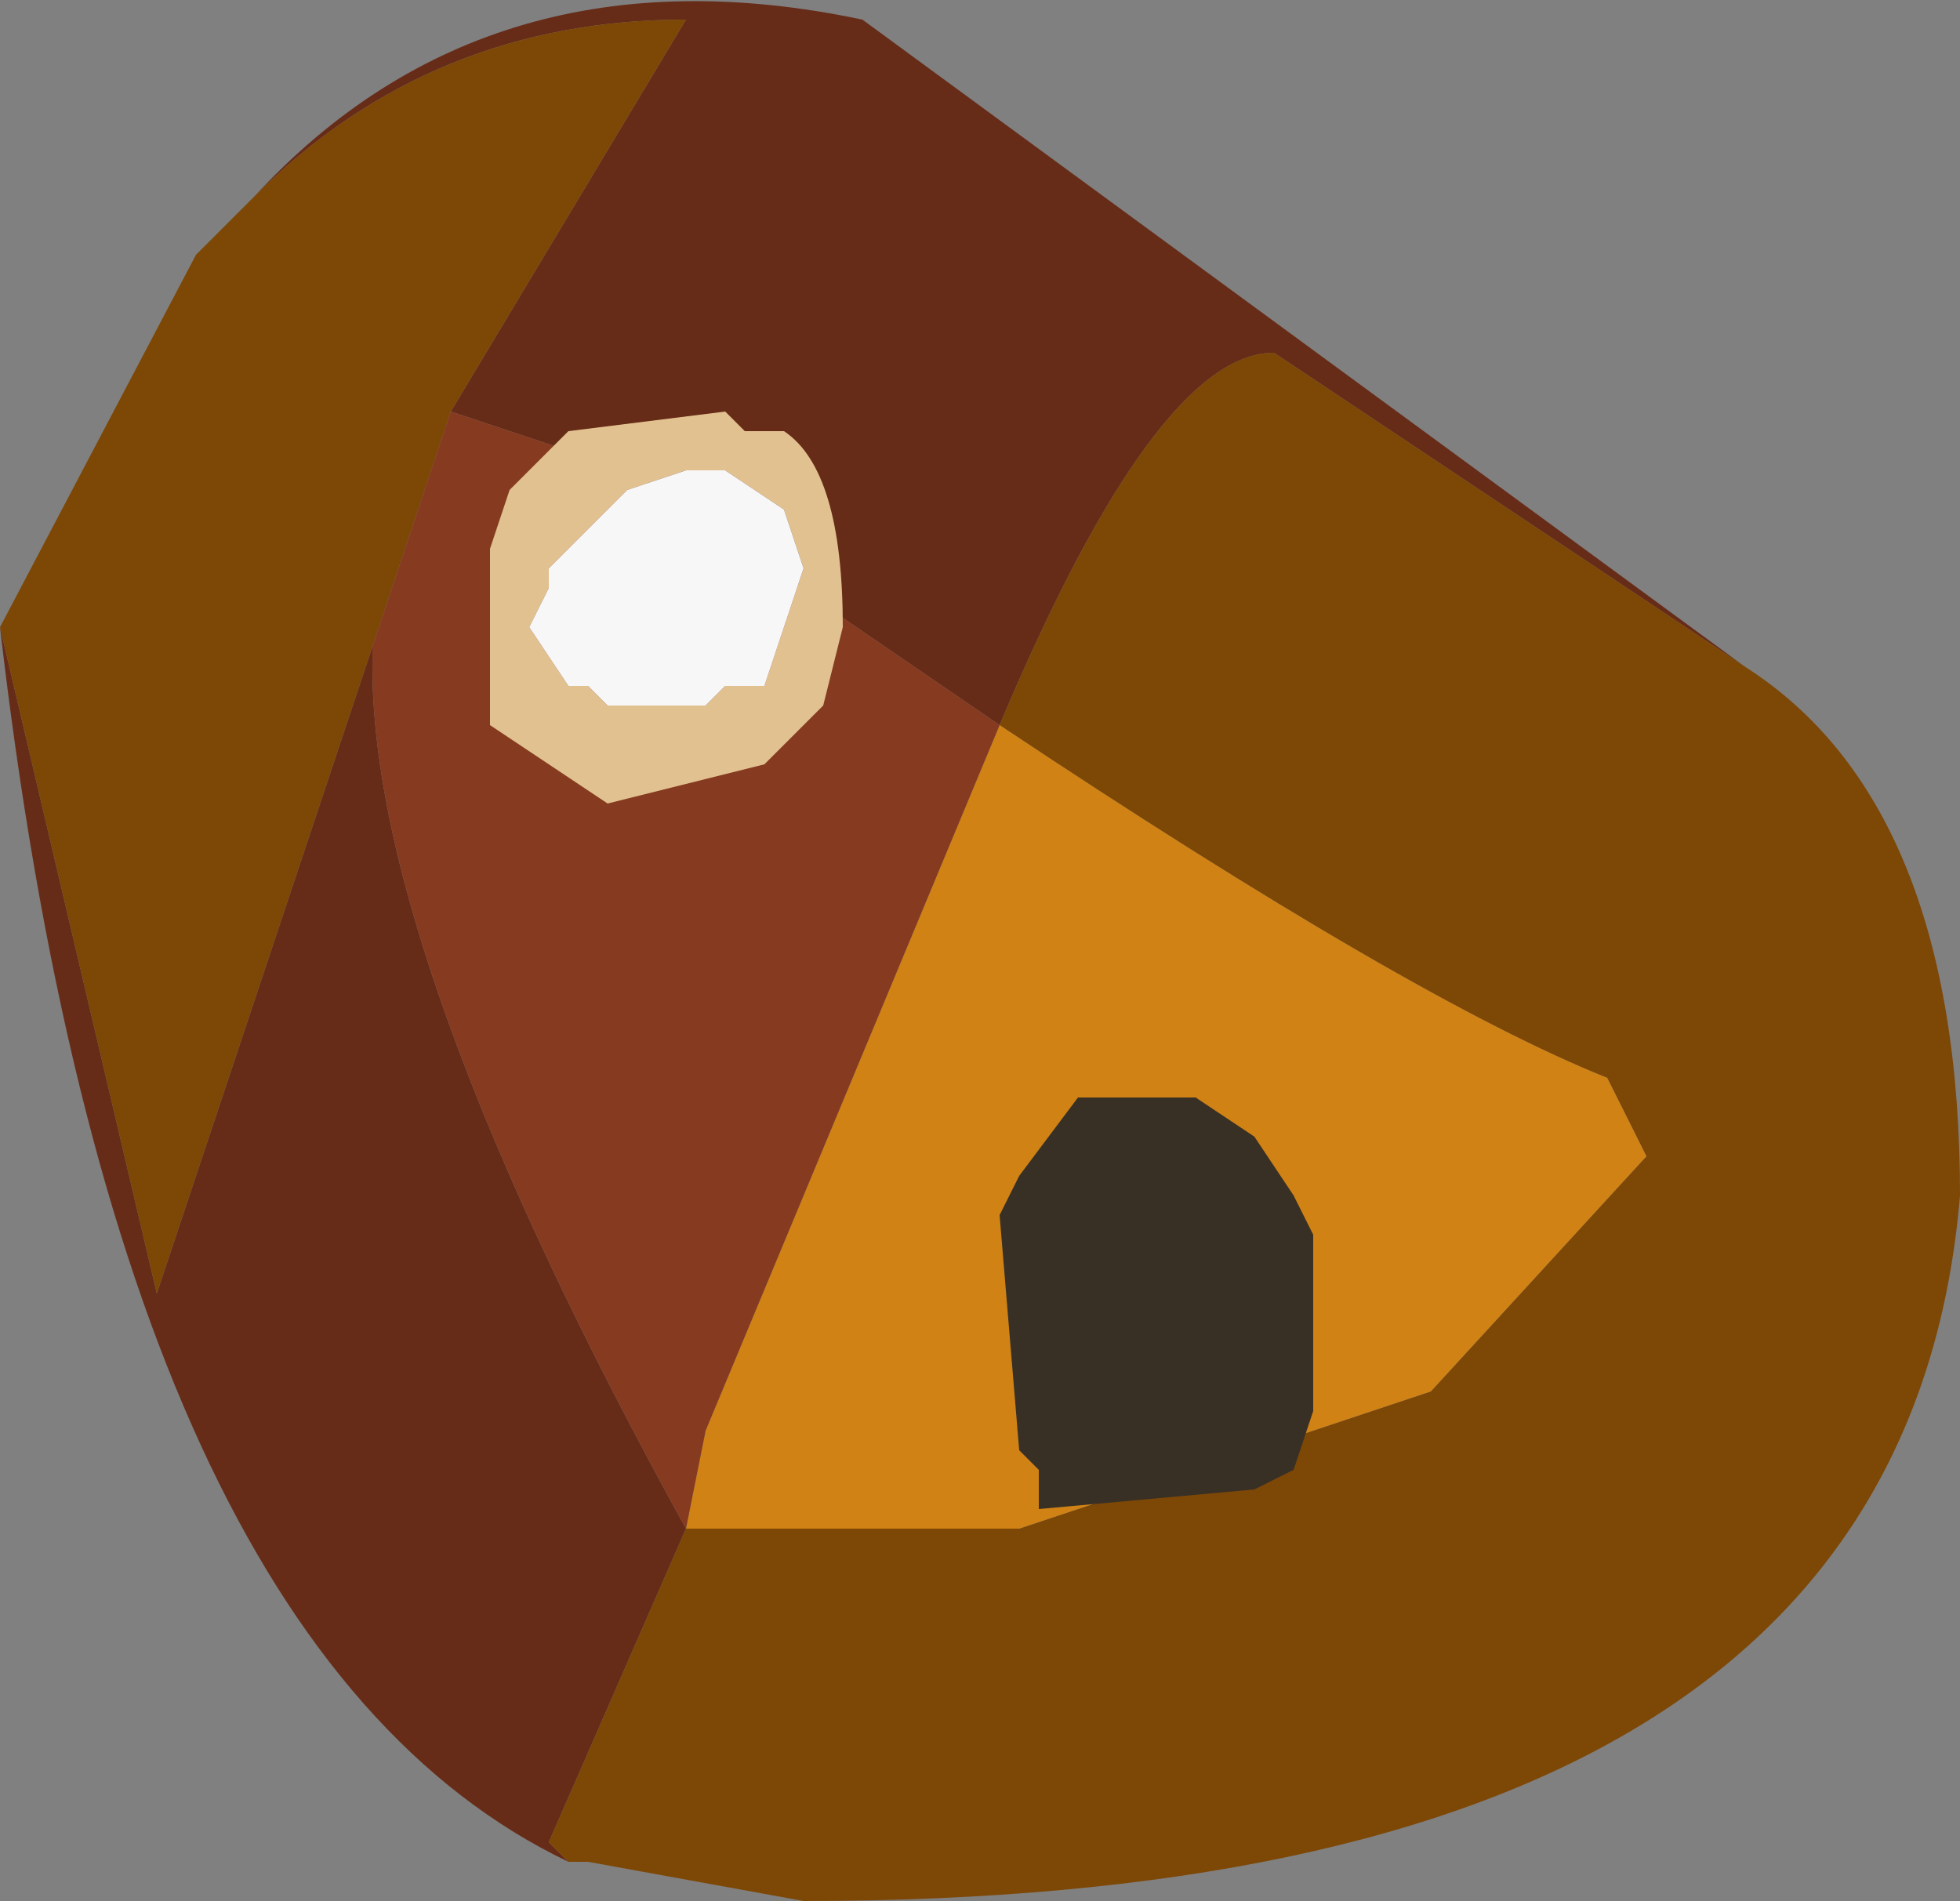 <?xml version="1.0" encoding="UTF-8" standalone="no"?>
<svg xmlns:ffdec="https://www.free-decompiler.com/flash" xmlns:xlink="http://www.w3.org/1999/xlink" ffdec:objectType="shape" height="4.85px" width="5.0px" xmlns="http://www.w3.org/2000/svg">
  <rect width="100%" height="100%" fill="#808080" stroke="none"/>
  <g transform="matrix(1.0, 0.0, 0.0, 1.0, 2.15, 2.5)">
    <path d="M2.3 -0.8 L1.25 -1.5 1.1 -1.6 Q0.8 -1.6 0.4 -0.65 L-0.55 -1.3 -1.0 -1.45 -0.4 -2.45 Q-1.05 -2.45 -1.5 -2.0 -0.9 -2.65 0.05 -2.45 L2.3 -0.8 M-0.4 1.4 L-0.75 2.2 -0.7 2.25 Q-1.85 1.7 -2.15 -0.9 L-1.75 0.8 -1.35 -0.4 -1.2 -0.85 -1.2 -0.8 Q-1.2 -0.05 -0.4 1.4" fill="#672c18" fill-rule="evenodd" stroke="none"/>
    <path d="M0.4 -0.65 Q0.8 -1.6 1.1 -1.6 L1.25 -1.5 2.3 -0.8 Q2.85 -0.45 2.85 0.55 2.7 2.35 -0.1 2.35 L-0.65 2.25 -0.7 2.25 -0.75 2.2 -0.4 1.4 0.45 1.4 1.5 1.05 2.05 0.45 1.95 0.25 Q1.45 0.05 0.4 -0.65 M-1.5 -2.0 Q-1.05 -2.45 -0.4 -2.45 L-1.0 -1.45 -1.2 -0.85 -1.35 -0.4 -1.75 0.8 -2.15 -0.9 -1.65 -1.85 -1.5 -2.0" fill="#7d4706" fill-rule="evenodd" stroke="none"/>
    <path d="M0.4 -0.65 Q1.45 0.05 1.95 0.25 L2.05 0.45 1.5 1.05 0.45 1.4 -0.4 1.4 -0.35 1.15 0.4 -0.65" fill="#d08214" fill-rule="evenodd" stroke="none"/>
    <path d="M-1.0 -1.45 L-0.55 -1.3 0.4 -0.65 -0.35 1.15 -0.4 1.4 Q-1.2 -0.05 -1.2 -0.8 L-1.2 -0.85 -1.0 -1.45" fill="#863b21" fill-rule="evenodd" stroke="none"/>
    <path d="M-0.2 -0.75 L-0.1 -1.05 -0.15 -1.2 -0.3 -1.3 -0.4 -1.3 -0.55 -1.25 -0.75 -1.05 -0.75 -1.0 -0.8 -0.9 -0.7 -0.75 -0.65 -0.75 -0.6 -0.7 -0.35 -0.7 -0.3 -0.75 -0.2 -0.75 M-0.9 -1.1 L-0.85 -1.25 -0.7 -1.4 -0.3 -1.45 -0.25 -1.4 -0.15 -1.4 Q0.0 -1.3 0.0 -0.9 L-0.05 -0.7 -0.2 -0.55 -0.6 -0.45 -0.9 -0.65 -0.9 -1.1" fill="#e2c191" fill-rule="evenodd" stroke="none"/>
    <path d="M0.5 1.25 L0.45 1.2 0.4 0.6 0.45 0.5 0.6 0.3 0.9 0.3 1.05 0.4 1.15 0.55 1.2 0.65 1.2 1.1 1.15 1.25 1.05 1.3 0.5 1.35 0.5 1.25" fill="#383025" fill-rule="evenodd" stroke="none"/>
    <path d="M-0.2 -0.75 L-0.3 -0.75 -0.35 -0.7 -0.6 -0.7 -0.65 -0.75 -0.7 -0.75 -0.8 -0.9 -0.75 -1.0 -0.75 -1.05 -0.55 -1.25 -0.4 -1.3 -0.3 -1.3 -0.15 -1.2 -0.1 -1.05 -0.2 -0.75" fill="#f7f7f7" fill-rule="evenodd" stroke="none"/>
  </g>
</svg>
